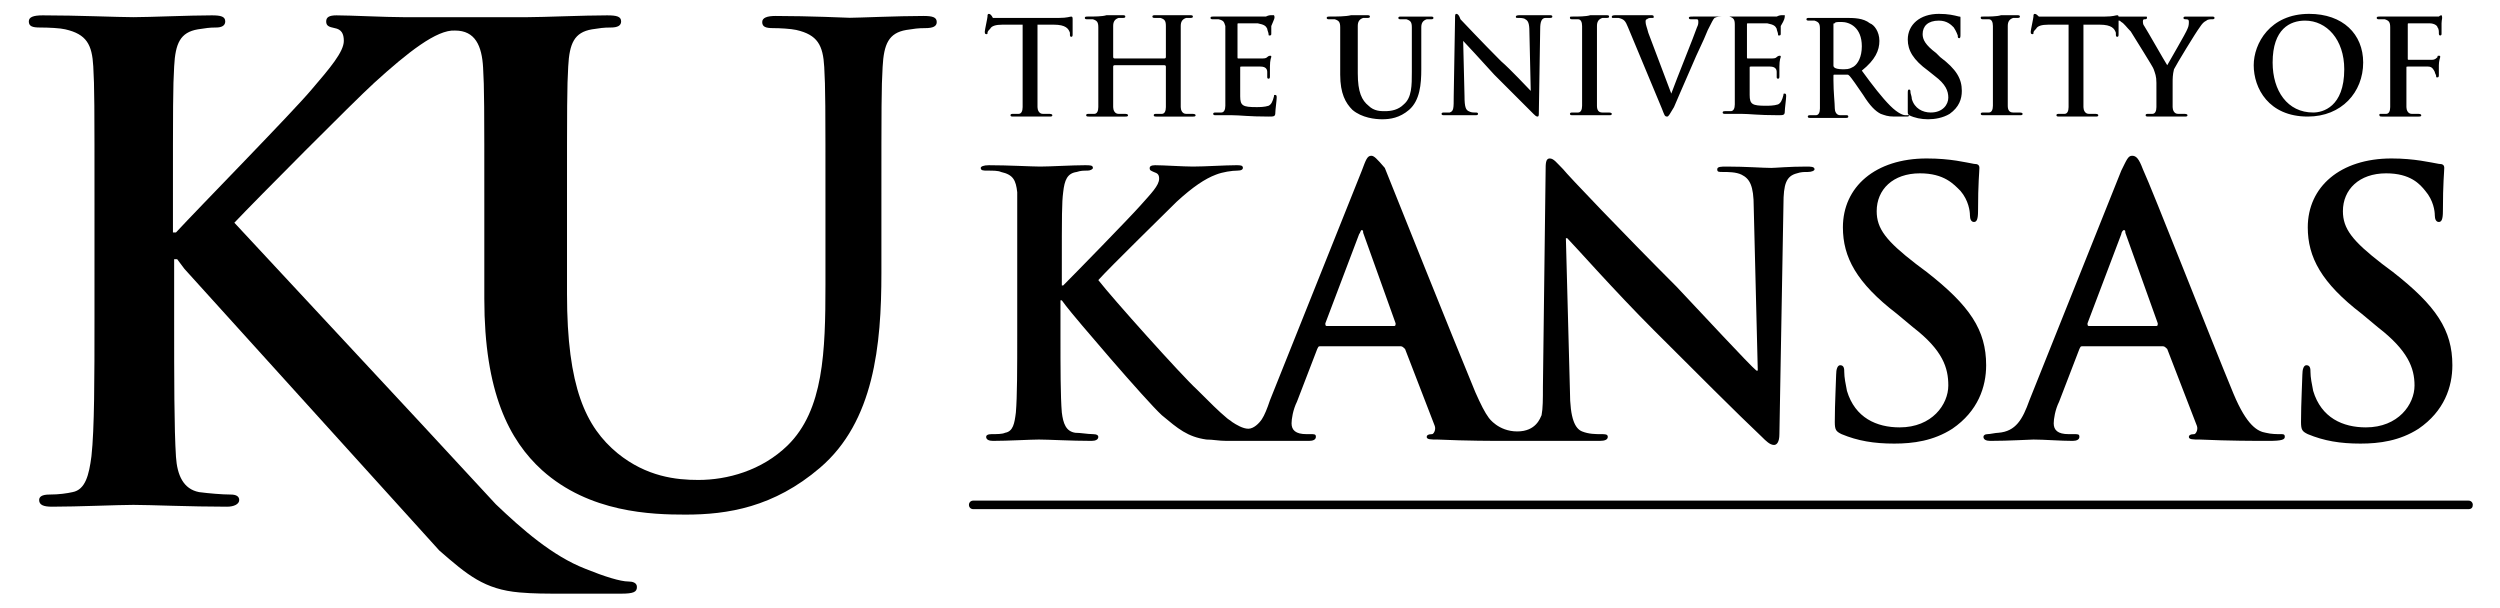 <?xml version="1.0" encoding="utf-8"?>
<!-- Generator: Adobe Illustrator 24.3.0, SVG Export Plug-In . SVG Version: 6.00 Build 0)  -->
<svg version="1.1" id="Layer_1" xmlns="http://www.w3.org/2000/svg" xmlns:xlink="http://www.w3.org/1999/xlink" x="0px" y="0px"
	 viewBox="0 0 185 45" style="enable-background:new 0 0 185 45;" xml:space="preserve">
<g transform="translate(-.325 -.074)">
	<g transform="matrix(.45 0 0 .45 .972 -144.59)">
		<g>
			<path d="M158.6,404.5h245.9"/>
			<path d="M404.5,405.2H158.6c-0.4,0-0.7-0.3-0.7-0.7s0.3-0.7,0.7-0.7h245.9c0.4,0,0.7,0.3,0.7,0.7S405,405.2,404.5,405.2z"/>
		</g>
	</g>
	<g transform="matrix(.45 0 0 .45 .972 -144.59)">
		<g>
			<path d="M60.1,335.1c-3.4,3.1-19.4,19.2-23,23L67.7,391l12.4,13.4c4.3,4.1,9.3,8.5,14.7,10.6c3.2,1.3,5.8,2.1,7.1,2.1
				c0.7,0,1.4,0.2,1.4,0.9c0,0.8-0.5,1.1-2.6,1.1h-9.3c-3.2,0-5.1,0-7.4-0.2c-5.8-0.5-8.6-2.9-13.2-6.9l-41.9-46.3l-1.2-1.6h-0.5
				v9.7c0,9.8,0,18.2,0.3,22.8c0.2,3,1.2,5.3,3.8,5.8c1.5,0.2,3.8,0.4,5.2,0.4c0.9,0,1.4,0.3,1.4,0.9c0,0.7-0.9,1.1-2,1.1
				c-6,0-12.7-0.3-15.4-0.3c-2.5,0-9.2,0.3-13.4,0.3c-1.4,0-2.1-0.3-2.1-1.1c0-0.5,0.4-0.9,1.7-0.9c1.6,0,2.9-0.2,3.8-0.4
				c2.1-0.4,2.7-2.8,3.1-5.9c0.5-4.5,0.5-12.9,0.5-22.7V355c0-16.2,0-19.2-0.2-22.6c-0.2-3.6-1.1-5.3-4.6-6.1
				c-0.8-0.2-2.7-0.3-4.2-0.3c-1.2,0-1.8-0.2-1.8-1c0-0.7,0.7-1,2.3-1c5.7,0,12.4,0.3,14.9,0.3c2.6,0,9.3-0.3,12.9-0.3
				c1.5,0,2.2,0.2,2.2,1c0,0.7-0.6,1-1.5,1c-1.1,0-1.7,0.1-3,0.3c-2.9,0.5-3.7,2.3-3.9,6.1c-0.2,3.4-0.2,6.4-0.2,22.6v4.7h0.5
				c3.6-3.9,19.2-19.8,22.3-23.5c3-3.5,5.3-6.2,5.3-8c0-1.2-0.4-1.9-1.5-2.1c-1-0.2-1.4-0.4-1.4-1.1c0-0.7,0.5-1,1.7-1
				c2.2,0,8.1,0.3,11,0.3l20.4,0c2.6,0,9.3-0.3,13.1-0.3c1.6,0,2.3,0.2,2.3,1c0,0.7-0.6,1-1.7,1c-1.2,0-1.8,0.1-3.1,0.3
				c-2.9,0.5-3.7,2.3-3.9,6.1c-0.2,3.4-0.2,6.4-0.2,22.5v14.9c0,15.4,3.1,21.9,8.3,26.2c4.8,3.9,9.7,4.4,13.3,4.4
				c4.7,0,10.4-1.5,14.7-5.7c5.9-5.8,6.2-15.4,6.2-26.4v-13.3c0-16.2,0-19.1-0.2-22.5c-0.2-3.6-1.1-5.3-4.6-6.1
				c-0.9-0.2-2.7-0.3-3.8-0.3c-1.2,0-1.8-0.2-1.8-1c0-0.7,0.8-1,2.2-1c5.4,0,12.1,0.3,12.2,0.3c1.3,0,8-0.3,12.1-0.3
				c1.5,0,2.2,0.2,2.2,1c0,0.7-0.6,1-1.9,1c-1.2,0-1.8,0.1-3.1,0.3c-2.9,0.5-3.7,2.3-3.9,6.1c-0.2,3.4-0.2,6.4-0.2,22.5v11.4
				c0,11.8-1.2,24.4-10.1,32c-7.6,6.5-15.2,7.7-22.1,7.7c-5.6,0-15.8-0.3-23.6-7.3c-5.4-4.9-9.5-12.8-9.5-28.2v-15.5
				c0-16.2,0-19.1-0.2-22.5c-0.2-3.6-1.3-6.1-4.6-6.1C70.4,326.3,65.6,330.1,60.1,335.1"/>
		</g>
	</g>
	<g>
		<path d="M108.1,1.1c-0.1,0-0.1,0.1-0.1,0.3l-0.1,5.8c0,0.9,0,1.1-0.3,1.2c-0.1,0-0.3,0-0.4,0c-0.1,0-0.2,0-0.2,0.1
			c0,0.1,0.1,0.1,0.2,0.1c0.5,0,1,0,1.1,0c0.2,0,0.6,0,1.2,0c0.1,0,0.2,0,0.2-0.1c0-0.1-0.1-0.1-0.2-0.1c-0.2,0-0.3,0-0.5-0.1
			c-0.2-0.1-0.3-0.3-0.3-1.1v0l-0.1-4.1l0,0c0.2,0.2,1.3,1.4,2.3,2.5c1,1,2.3,2.3,2.9,2.9c0.1,0.1,0.2,0.2,0.3,0.2
			c0.1,0,0.1-0.1,0.1-0.3l0.1-6.2c0-0.5,0.1-0.8,0.4-0.8c0.1,0,0.2,0,0.3,0c0.1,0,0.2,0,0.2-0.1c0-0.1-0.1-0.1-0.2-0.1
			c-0.5,0-0.9,0-1,0c-0.2,0-0.7,0-1.2,0c-0.1,0-0.3,0-0.3,0.1c0,0.1,0,0.1,0.2,0.1c0.1,0,0.4,0,0.5,0.1c0.2,0.1,0.3,0.3,0.3,0.9
			l0.1,4.4h0c-0.2-0.2-1.5-1.6-2.2-2.2c-1.4-1.4-2.9-3-3-3.1C108.3,1.2,108.2,1.1,108.1,1.1L108.1,1.1z M73.5,1.1
			c-0.1,0-0.1,0.1-0.1,0.2c0,0.1-0.2,1-0.2,1.1c0,0.1,0,0.2,0.1,0.2c0.1,0,0.1,0,0.1-0.1c0-0.1,0.1-0.2,0.2-0.3
			c0.1-0.2,0.4-0.3,0.9-0.3l1.5,0v4c0,0.9,0,1.7,0,2.1c0,0.3-0.1,0.5-0.3,0.5c-0.1,0-0.2,0-0.4,0c-0.1,0-0.2,0-0.2,0.1
			c0,0.1,0.1,0.1,0.2,0.1c0.4,0,1,0,1.2,0c0.3,0,0.9,0,1.5,0c0.1,0,0.2,0,0.2-0.1c0,0,0-0.1-0.2-0.1c-0.1,0-0.4,0-0.5,0
			c-0.3,0-0.4-0.3-0.4-0.5c0-0.4,0-1.2,0-2.1v-4l1.2,0c0.9,0,1.1,0.3,1.2,0.6l0,0.1c0,0.1,0,0.2,0.1,0.2c0.1,0,0.1-0.1,0.1-0.2
			c0-0.3,0-0.9,0-1.1c0-0.1,0-0.2-0.1-0.2c-0.1,0-0.3,0.1-0.9,0.1h-3.9c-0.3,0-0.7,0-1,0C73.7,1.2,73.6,1.1,73.5,1.1L73.5,1.1z
			 M143.8,1.1c-1.4,0-2.3,0.8-2.3,1.9c0,0.8,0.4,1.5,1.5,2.3l0.5,0.4c0.8,0.6,1,1.1,1,1.6c0,0.5-0.4,1.1-1.3,1.1
			c-0.6,0-1.2-0.3-1.4-1c0-0.2-0.1-0.4-0.1-0.5c0-0.1,0-0.2-0.1-0.2c-0.1,0-0.1,0.1-0.1,0.3c0,0.2,0,0.7,0,1.3c0,0.2,0,0.2,0.1,0.3
			c0,0,0,0,0,0c-0.1,0-0.2,0-0.3,0c-0.1,0-0.5-0.1-1.1-0.7c-0.6-0.6-1.3-1.5-2.1-2.6c1-0.8,1.3-1.5,1.3-2.2c0-0.7-0.4-1.2-0.7-1.3
			c-0.5-0.4-1.2-0.4-1.8-0.4c-0.3,0-1,0-1.4,0c-0.2,0-0.8,0-1.3,0c-0.1,0-0.2,0-0.2,0.1c0,0.1,0.1,0.1,0.2,0.1c0.1,0,0.3,0,0.4,0
			c0.3,0.1,0.4,0.2,0.4,0.6c0,0.3,0,0.6,0,2.1v1.7c0,0.9,0,1.7,0,2.1c0,0.3-0.1,0.5-0.3,0.5c-0.1,0-0.2,0-0.4,0
			c-0.1,0-0.2,0-0.2,0.1c0,0.1,0.1,0.1,0.2,0.1c0.4,0,1,0,1.2,0c0.1,0,0.9,0,1.4,0c0.1,0,0.2,0,0.2-0.1c0,0,0-0.1-0.1-0.1
			c-0.1,0-0.3,0-0.5,0c-0.3,0-0.4-0.3-0.4-0.5c0-0.4-0.1-1.2-0.1-2.1V5.7c0-0.1,0-0.1,0.1-0.1l0.9,0c0.1,0,0.1,0,0.2,0.1
			c0.1,0.1,0.6,0.8,1,1.4c0.5,0.8,0.9,1.2,1.3,1.4c0.3,0.1,0.5,0.2,1,0.2h0.9c0.1,0,0.2,0,0.2-0.1c0,0,0,0,0,0c0,0,0,0,0,0
			c0.4,0.2,0.9,0.3,1.4,0.3c0.5,0,1.1-0.1,1.6-0.4c0.7-0.5,0.9-1.1,0.9-1.7c0-0.9-0.4-1.6-1.6-2.5L143.6,4c-0.8-0.6-1-1-1-1.4
			c0-0.6,0.4-1,1.2-1c0.6,0,0.9,0.3,1.1,0.5c0.2,0.3,0.3,0.6,0.3,0.6c0,0.1,0,0.2,0.1,0.2c0.1,0,0.1-0.1,0.1-0.3c0-0.8,0-1,0-1.2
			c0-0.1,0-0.1-0.1-0.1C144.9,1.2,144.5,1.1,143.8,1.1L143.8,1.1z M150.9,1.1c-0.1,0-0.1,0.1-0.1,0.2c0,0.1-0.2,1-0.2,1.1
			c0,0.1,0,0.2,0.1,0.2c0.1,0,0.1,0,0.1-0.1c0-0.1,0.1-0.2,0.2-0.3c0.1-0.2,0.4-0.3,0.9-0.3l1.5,0v4c0,0.9,0,1.7,0,2.1
			c0,0.3-0.1,0.5-0.3,0.5c-0.1,0-0.2,0-0.4,0c-0.1,0-0.2,0-0.2,0.1c0,0.1,0.1,0.1,0.2,0.1c0.4,0,1,0,1.2,0c0.3,0,0.9,0,1.5,0
			c0.1,0,0.2,0,0.2-0.1c0,0,0-0.1-0.2-0.1c-0.1,0-0.4,0-0.5,0c-0.3,0-0.4-0.3-0.4-0.5c0-0.4,0-1.2,0-2.1v-4l1.2,0
			c0.9,0,1.1,0.3,1.2,0.6l0,0.1c0,0.1,0,0.2,0.1,0.2c0.1,0,0.1-0.1,0.1-0.2c0-0.2,0-0.8,0-1c0.1,0,0.1,0,0.2,0.1
			c0.2,0.1,0.4,0.4,0.7,0.7c0.3,0.5,1.7,2.7,1.7,2.8c0.1,0.3,0.2,0.5,0.2,1V7c0,0.2,0,0.6,0,1c0,0.3-0.1,0.5-0.3,0.5
			c-0.1,0-0.2,0-0.3,0c-0.1,0-0.2,0-0.2,0.1c0,0.1,0.1,0.1,0.2,0.1c0.4,0,1,0,1.2,0c0.3,0,0.9,0,1.5,0c0.1,0,0.2,0,0.2-0.1
			c0,0,0-0.1-0.2-0.1c-0.1,0-0.4,0-0.5,0c-0.3,0-0.4-0.3-0.4-0.5c0-0.4,0-0.8,0-1V6.2c0-0.3,0-0.6,0.1-1c0.2-0.4,1.6-2.7,1.9-3.1
			c0.2-0.3,0.3-0.4,0.5-0.5c0.1-0.1,0.3-0.1,0.4-0.1c0.1,0,0.2,0,0.2-0.1c0-0.1-0.1-0.1-0.2-0.1c-0.2,0-0.8,0-1,0
			c-0.3,0-0.6,0-0.9,0c-0.1,0-0.2,0-0.2,0.1c0,0.1,0.1,0.1,0.2,0.1c0.2,0,0.2,0.1,0.2,0.2c0,0.1,0,0.3-0.1,0.5
			c-0.1,0.3-1.4,2.5-1.5,2.7c-0.2-0.3-1.5-2.6-1.7-2.9c-0.1-0.1-0.1-0.3-0.1-0.3c0-0.1,0-0.2,0.1-0.2c0.1,0,0.2,0,0.2-0.1
			c0-0.1,0-0.1-0.1-0.1c-0.4,0-0.8,0-1,0c-0.3,0-0.8,0-1,0c0,0,0-0.1-0.1-0.1c-0.1,0-0.3,0.1-0.9,0.1h-3.9c-0.3,0-0.7,0-1,0
			C151.1,1.2,151,1.1,150.9,1.1L150.9,1.1z M171.2,1.1c-2.9,0-4.1,2.2-4.1,3.8c0,1.7,1.1,3.8,4,3.8c2.5,0,4.1-1.8,4.1-4
			C175.2,2.6,173.7,1.1,171.2,1.1z M94.6,1.2c0,0-0.1,0-0.2,0c-0.1,0-0.2,0-0.4,0.1c-0.2,0-2.1,0-2.5,0c-0.3,0-0.9,0-1.4,0
			c-0.1,0-0.2,0-0.2,0.1c0,0.1,0.1,0.1,0.2,0.1c0.1,0,0.3,0,0.4,0C90.9,1.6,90.9,1.7,91,2c0,0.3,0,0.6,0,2.1v1.7c0,0.9,0,1.7,0,2.1
			c0,0.3-0.1,0.5-0.3,0.5c-0.1,0-0.2,0-0.4,0c-0.1,0-0.2,0-0.2,0.1c0,0.1,0.1,0.1,0.2,0.1c0.4,0,1,0,1.2,0c0.6,0,1.2,0.1,2.7,0.1
			c0.4,0,0.5,0,0.5-0.3c0-0.2,0.1-0.9,0.1-1.1c0-0.1,0-0.2-0.1-0.2c-0.1,0-0.1,0-0.1,0.1c-0.1,0.4-0.2,0.6-0.4,0.7
			c-0.3,0.1-0.7,0.1-0.9,0.1c-1,0-1.2-0.1-1.2-0.8c0-0.3,0-1.2,0-1.5V5.1c0-0.1,0-0.1,0.1-0.1c0.2,0,1.2,0,1.4,0
			c0.4,0,0.5,0.2,0.5,0.4c0,0.1,0,0.3,0,0.4c0,0,0,0.1,0.1,0.1c0.1,0,0.1-0.1,0.1-0.2c0-0.1,0-0.5,0-0.7c0-0.5,0.1-0.7,0.1-0.7
			c0-0.1,0-0.1-0.1-0.1c0,0-0.1,0-0.2,0.1c-0.1,0.1-0.2,0.1-0.5,0.1c-0.2,0-1.4,0-1.6,0c-0.1,0-0.1,0-0.1-0.1V1.9
			c0-0.1,0-0.1,0.1-0.1c0.2,0,1.2,0,1.4,0c0.5,0.1,0.6,0.2,0.7,0.4c0,0.1,0.1,0.3,0.1,0.4c0,0.1,0,0.1,0.1,0.1
			c0.1,0,0.1-0.1,0.1-0.1c0-0.1,0-0.5,0-0.6C94.6,1.5,94.7,1.4,94.6,1.2C94.7,1.2,94.7,1.2,94.6,1.2L94.6,1.2z M132.4,1.2
			c0,0-0.1,0-0.2,0c-0.1,0-0.2,0-0.4,0.1c-0.2,0-2.1,0-2.5,0c-0.3,0-0.9,0-1.4,0c-0.1,0-0.2,0-0.2,0c0,0-0.1,0-0.2,0
			c-0.3,0-0.8,0-0.9,0c-0.1,0-0.5,0-1,0c-0.2,0-0.3,0-0.3,0.1c0,0.1,0.1,0.1,0.2,0.1c0.1,0,0.3,0,0.4,0c0.1,0,0.1,0.1,0.1,0.2
			c0,0.1,0,0.2-0.1,0.4c-0.2,0.6-1.5,3.8-1.9,4.9h0l-1.7-4.5c-0.1-0.4-0.2-0.6-0.2-0.8c0-0.1,0-0.2,0.1-0.2c0.1-0.1,0.2-0.1,0.4-0.1
			c0.1,0,0.1,0,0.1-0.1c0-0.1-0.1-0.1-0.2-0.1c-0.5,0-1,0-1.2,0c-0.3,0-0.9,0-1.4,0c-0.1,0-0.3,0-0.3,0.1c0,0.1,0,0.1,0.1,0.1
			c0.1,0,0.2,0,0.4,0c0.4,0.1,0.5,0.2,0.7,0.7l2.5,6c0.2,0.5,0.2,0.6,0.4,0.6c0.1,0,0.2-0.2,0.5-0.7c0.2-0.5,0.7-1.6,1.3-3
			c0.5-1.2,0.8-1.7,1.2-2.7c0.3-0.6,0.4-0.8,0.5-0.9c0.2-0.1,0.4-0.1,0.5-0.1c0.1,0,0.1,0,0.1,0c0,0,0.1,0,0.1,0c0.1,0,0.3,0,0.4,0
			c0.3,0.1,0.4,0.2,0.4,0.6c0,0.3,0,0.6,0,2.1v1.7c0,0.9,0,1.7,0,2.1c0,0.3-0.1,0.5-0.3,0.5c-0.1,0-0.2,0-0.4,0
			c-0.1,0-0.2,0-0.2,0.1c0,0.1,0.1,0.1,0.2,0.1c0.4,0,1,0,1.2,0c0.6,0,1.2,0.1,2.7,0.1c0.4,0,0.5,0,0.5-0.3c0-0.2,0.1-0.9,0.1-1.1
			c0-0.1,0-0.2-0.1-0.2c-0.1,0-0.1,0-0.1,0.1c-0.1,0.4-0.2,0.6-0.4,0.7c-0.3,0.1-0.7,0.1-0.9,0.1c-1,0-1.2-0.1-1.2-0.8
			c0-0.3,0-1.2,0-1.5V5.1c0-0.1,0-0.1,0.1-0.1c0.2,0,1.2,0,1.4,0c0.4,0,0.5,0.2,0.5,0.4c0,0.1,0,0.3,0,0.4c0,0,0,0.1,0.1,0.1
			c0.1,0,0.1-0.1,0.1-0.2c0-0.1,0-0.5,0-0.7c0-0.5,0.1-0.7,0.1-0.7c0-0.1,0-0.1-0.1-0.1c0,0-0.1,0-0.2,0.1c-0.1,0.1-0.2,0.1-0.5,0.1
			c-0.2,0-1.4,0-1.6,0c-0.1,0-0.1,0-0.1-0.1V1.9c0-0.1,0-0.1,0.1-0.1c0.2,0,1.2,0,1.4,0c0.5,0.1,0.6,0.2,0.7,0.4
			c0,0.1,0.1,0.3,0.1,0.4c0,0.1,0,0.1,0.1,0.1s0.1-0.1,0.1-0.1c0-0.1,0-0.5,0-0.6C132.4,1.5,132.4,1.4,132.4,1.2
			C132.4,1.2,132.4,1.2,132.4,1.2L132.4,1.2z M181,1.2c0,0-0.1,0-0.2,0.1c-0.1,0-0.2,0-0.4,0c-0.2,0-2.2,0-2.6,0c-0.3,0-0.9,0-1.4,0
			c-0.1,0-0.2,0-0.2,0.1c0,0.1,0.1,0.1,0.2,0.1c0.1,0,0.3,0,0.4,0c0.3,0.1,0.4,0.2,0.4,0.6c0,0.3,0,0.6,0,2.1v1.7c0,0.9,0,1.7,0,2.1
			c0,0.3-0.1,0.5-0.3,0.5c-0.1,0-0.2,0-0.4,0c-0.1,0-0.1,0-0.1,0.1c0,0.1,0.1,0.1,0.2,0.1c0.4,0,1,0,1.2,0s0.9,0,1.5,0
			c0.1,0,0.2,0,0.2-0.1c0,0,0-0.1-0.2-0.1c-0.1,0-0.4,0-0.5,0c-0.3,0-0.4-0.3-0.4-0.5c0-0.4,0-1.1,0-2.1V5.1c0-0.1,0-0.1,0.1-0.1
			c0.2,0,1.2,0,1.5,0c0.3,0,0.4,0.2,0.5,0.4c0,0.1,0.1,0.2,0.1,0.3c0,0.1,0,0.1,0.1,0.1c0.1,0,0.1-0.1,0.1-0.2c0-0.1,0-0.5,0-0.7
			c0-0.3,0.1-0.6,0.1-0.6c0-0.1,0-0.1-0.1-0.1c-0.1,0-0.1,0-0.1,0.1c-0.1,0.1-0.2,0.2-0.4,0.2c-0.1,0-0.3,0-0.4,0l-1.3,0
			c-0.1,0-0.1,0-0.1-0.1V1.9c0-0.1,0-0.1,0.1-0.1l1.5,0c0.4,0,0.6,0.2,0.6,0.3c0.1,0.1,0.1,0.3,0.1,0.4c0,0.1,0,0.2,0.1,0.2
			s0.1-0.1,0.1-0.1c0-0.1,0-0.7,0-0.8C181,1.5,181.1,1.4,181,1.2C181.1,1.2,181.1,1.2,181,1.2L181,1.2z M80.8,1.3
			c-0.1,0-0.2,0-0.2,0.1c0,0.1,0.1,0.1,0.2,0.1c0.1,0,0.3,0,0.4,0c0.3,0.1,0.4,0.2,0.4,0.6c0,0.3,0,0.6,0,2.1v1.7c0,0.9,0,1.7,0,2.1
			c0,0.3-0.1,0.5-0.3,0.5c-0.1,0-0.2,0-0.4,0c-0.1,0-0.2,0-0.2,0.1c0,0.1,0.1,0.1,0.2,0.1c0.4,0,1,0,1.2,0c0.3,0,0.9,0,1.5,0
			c0.1,0,0.2,0,0.2-0.1c0,0,0-0.1-0.2-0.1c-0.1,0-0.4,0-0.5,0c-0.3,0-0.4-0.3-0.4-0.5c0-0.4,0-1.2,0-2.1V5c0,0,0-0.1,0.1-0.1h3.7
			c0,0,0.1,0,0.1,0.1v0.9c0,0.9,0,1.7,0,2.1c0,0.3-0.1,0.5-0.3,0.5c-0.1,0-0.2,0-0.4,0c-0.1,0-0.2,0-0.2,0.1c0,0.1,0.1,0.1,0.2,0.1
			c0.4,0,1,0,1.2,0c0.3,0,0.9,0,1.5,0c0.1,0,0.2,0,0.2-0.1c0,0,0-0.1-0.2-0.1c-0.1,0-0.4,0-0.5,0c-0.3,0-0.4-0.3-0.4-0.5
			c0-0.4,0-1.2,0-2.1V4.1c0-1.5,0-1.8,0-2.1c0-0.3,0.1-0.5,0.4-0.6c0.1,0,0.2,0,0.3,0c0.1,0,0.2,0,0.2-0.1c0-0.1-0.1-0.1-0.2-0.1
			c-0.4,0-1,0-1.2,0c-0.3,0-0.9,0-1.4,0c-0.1,0-0.2,0-0.2,0.1c0,0.1,0.1,0.1,0.2,0.1c0.1,0,0.3,0,0.4,0c0.3,0.1,0.4,0.2,0.4,0.6
			c0,0.3,0,0.6,0,2.1v0.2c0,0,0,0.1-0.1,0.1h-3.7c0,0-0.1,0-0.1-0.1V4.1c0-1.5,0-1.8,0-2.1c0-0.3,0.1-0.5,0.4-0.6c0.1,0,0.2,0,0.3,0
			c0.1,0,0.2,0,0.2-0.1c0-0.1-0.1-0.1-0.2-0.1c-0.4,0-1,0-1.2,0C81.9,1.3,81.3,1.3,80.8,1.3L80.8,1.3z M98.7,1.3
			c-0.1,0-0.2,0-0.2,0.1c0,0.1,0.1,0.1,0.2,0.1c0.1,0,0.3,0,0.4,0c0.3,0.1,0.4,0.2,0.4,0.6c0,0.3,0,0.6,0,2.1v1.4
			c0,1.4,0.4,2.1,0.9,2.6c0.7,0.6,1.7,0.7,2.2,0.7c0.6,0,1.3-0.1,2-0.7c0.8-0.7,0.9-1.9,0.9-3v-1c0-1.5,0-1.8,0-2.1
			c0-0.3,0.1-0.5,0.4-0.6c0.1,0,0.2,0,0.3,0c0.1,0,0.2,0,0.2-0.1c0-0.1-0.1-0.1-0.2-0.1c-0.4,0-1,0-1.1,0c0,0-0.6,0-1.1,0
			c-0.1,0-0.2,0-0.2,0.1c0,0.1,0.1,0.1,0.2,0.1c0.1,0,0.3,0,0.4,0c0.3,0.1,0.4,0.2,0.4,0.6c0,0.3,0,0.6,0,2.1v1.2c0,1,0,1.9-0.6,2.4
			c-0.4,0.4-0.9,0.5-1.4,0.5c-0.3,0-0.8,0-1.2-0.4c-0.5-0.4-0.8-1-0.8-2.4V4.1c0-1.5,0-1.8,0-2.1c0-0.3,0.1-0.5,0.4-0.6
			c0.1,0,0.2,0,0.3,0c0.1,0,0.2,0,0.2-0.1c0-0.1-0.1-0.1-0.2-0.1c-0.4,0-1,0-1.2,0C99.9,1.3,99.2,1.3,98.7,1.3L98.7,1.3z M116.7,1.3
			c-0.2,0-0.2,0-0.2,0.1c0,0.1,0.1,0.1,0.2,0.1c0.1,0,0.2,0,0.4,0c0.2,0,0.3,0.2,0.3,0.5c0,0.3,0,0.6,0,2.1v0v1.7c0,1,0,1.7,0,2.1
			c0,0.3-0.1,0.5-0.3,0.5c-0.1,0-0.2,0-0.4,0c-0.1,0-0.2,0-0.2,0.1c0,0.1,0.1,0.1,0.2,0.1c0.4,0,1,0,1.2,0c0.3,0,0.9,0,1.5,0
			c0.1,0,0.2,0,0.2-0.1c0,0,0-0.1-0.2-0.1c-0.1,0-0.4,0-0.5,0c-0.3,0-0.4-0.2-0.4-0.5c0-0.4,0-1.2,0-2.1V4.1c0-1.5,0-1.8,0-2.1
			c0-0.3,0.1-0.5,0.4-0.6c0.1,0,0.2,0,0.3,0c0.1,0,0.2,0,0.2-0.1c0-0.1-0.1-0.1-0.2-0.1c-0.4,0-1,0-1.2,0
			C117.7,1.3,117.1,1.3,116.7,1.3L116.7,1.3z M147.1,1.3c-0.2,0-0.2,0-0.2,0.1c0,0.1,0.1,0.1,0.2,0.1c0.1,0,0.2,0,0.4,0
			c0.2,0,0.3,0.2,0.3,0.5c0,0.3,0,0.6,0,2.1v0v1.7c0,1,0,1.7,0,2.1c0,0.3-0.1,0.5-0.3,0.5c-0.1,0-0.2,0-0.4,0c-0.1,0-0.2,0-0.2,0.1
			c0,0.1,0.1,0.1,0.2,0.1c0.4,0,1,0,1.2,0c0.3,0,0.9,0,1.5,0c0.1,0,0.2,0,0.2-0.1c0,0,0-0.1-0.2-0.1c-0.1,0-0.4,0-0.5,0
			c-0.3,0-0.4-0.2-0.4-0.5c0-0.4,0-1.2,0-2.1V4.1c0-1.5,0-1.8,0-2.1c0-0.3,0.1-0.5,0.4-0.6c0.1,0,0.2,0,0.3,0c0.1,0,0.2,0,0.2-0.1
			c0-0.1-0.1-0.1-0.2-0.1c-0.4,0-1,0-1.2,0C148.1,1.3,147.5,1.3,147.1,1.3L147.1,1.3z M170.9,1.6c1.6,0,2.9,1.4,2.9,3.6
			c0,2.8-1.6,3.2-2.3,3.2c-1.9,0-3-1.6-3-3.7C168.5,2.2,169.8,1.6,170.9,1.6z M136.6,1.7c0.6,0,1.5,0.4,1.5,1.8
			c0,0.8-0.3,1.3-0.6,1.5c-0.2,0.1-0.3,0.2-0.7,0.2c-0.2,0-0.5,0-0.7-0.1C136,5,136,5,136,4.9v-3c0-0.1,0-0.1,0.1-0.1
			C136.1,1.7,136.3,1.7,136.6,1.7L136.6,1.7z M101.8,11.6c-0.3,0-0.4,0.3-0.7,1.1l-6.8,17c-0.2,0.6-0.4,1.1-0.6,1.4
			c-0.2,0.3-0.6,0.7-1,0.7c-0.4,0-0.9-0.3-1.2-0.5c-0.1-0.1-0.3-0.2-0.4-0.3c0,0,0,0,0,0v0c-0.6-0.5-1.2-1.1-2.2-2.1
			c-1.1-1-6.3-6.8-7.3-8.1c0.9-1,5-5,5.8-5.8c1.2-1.1,2.1-1.7,2.9-2c0.5-0.2,1.2-0.3,1.6-0.3c0.3,0,0.4-0.1,0.4-0.2
			c0-0.2-0.2-0.2-0.5-0.2c-0.8,0-2.3,0.1-3.2,0.1c-0.7,0-2.2-0.1-2.8-0.1c-0.3,0-0.4,0.1-0.4,0.2c0,0.2,0.1,0.2,0.3,0.3
			c0.3,0.1,0.4,0.2,0.4,0.5c0,0.5-0.6,1.1-1.4,2c-0.8,0.9-4.7,4.9-5.7,5.9h-0.1V20c0-4.1,0-4.9,0.1-5.7c0.1-0.9,0.3-1.4,1-1.5
			c0.3-0.1,0.5-0.1,0.8-0.1c0.2,0,0.4-0.1,0.4-0.2c0-0.2-0.2-0.2-0.6-0.2c-0.9,0-2.6,0.1-3.3,0.1c-0.6,0-2.4-0.1-3.8-0.1
			c-0.4,0-0.6,0.1-0.6,0.2c0,0.2,0.2,0.2,0.5,0.2c0.4,0,0.8,0,1,0.1c0.9,0.2,1.1,0.6,1.2,1.5c0,0.9,0,1.6,0,5.7v4.8
			c0,2.5,0,4.6-0.1,5.8c-0.1,0.8-0.2,1.4-0.8,1.5c-0.2,0.1-0.6,0.1-1,0.1c-0.3,0-0.4,0.1-0.4,0.2c0,0.2,0.2,0.3,0.5,0.3
			c1.1,0,2.8-0.1,3.4-0.1c0.7,0,2.4,0.1,3.9,0.1c0.3,0,0.5-0.1,0.5-0.3c0-0.1-0.1-0.2-0.4-0.2c-0.4,0-0.9-0.1-1.3-0.1
			c-0.7-0.1-0.9-0.7-1-1.5c-0.1-1.2-0.1-3.3-0.1-5.8v-2.5h0.1l0.3,0.4c0.6,0.8,5.9,7,7.1,8.1c1.2,1,1.9,1.6,3.3,1.8
			c0.5,0,0.9,0.1,1.5,0.1h0h6.1c0.3,0,0.5-0.1,0.5-0.3c0-0.2-0.1-0.2-0.4-0.2H97c-0.8,0-1.1-0.3-1.1-0.8c0-0.3,0.1-1,0.4-1.6
			l1.5-3.9c0.1-0.2,0.1-0.2,0.2-0.2h6c0.1,0,0.2,0.1,0.3,0.2l2.2,5.7c0.1,0.3-0.1,0.6-0.2,0.6c-0.3,0-0.4,0.1-0.4,0.2
			c0,0.2,0.3,0.2,0.8,0.2c2.2,0.1,4.1,0.1,5.1,0.1c0.1,0,0.3,0,0.4,0c0,0,0.1,0,0.2,0h6.3c0.4,0,0.6-0.1,0.6-0.3
			c0-0.2-0.2-0.2-0.5-0.2c-0.4,0-0.9,0-1.4-0.2c-0.5-0.2-0.9-0.9-0.9-3l-0.3-11.3h0.1c0.5,0.5,3.5,3.9,6.4,6.8
			c2.8,2.8,6.3,6.3,8,7.9c0.3,0.3,0.6,0.6,0.9,0.6c0.2,0,0.4-0.2,0.4-0.8l0.3-17c0-1.5,0.2-2.1,1-2.3c0.3-0.1,0.5-0.1,0.8-0.1
			c0.3,0,0.5-0.1,0.5-0.2c0-0.2-0.3-0.2-0.6-0.2c-1.3,0-2.3,0.1-2.6,0.1c-0.6,0-1.9-0.1-3.3-0.1c-0.4,0-0.7,0-0.7,0.2
			c0,0.2,0.1,0.2,0.4,0.2c0.4,0,1,0,1.4,0.2c0.6,0.3,0.9,0.8,0.9,2.4l0.3,12.1h-0.1c-0.5-0.4-4.1-4.3-5.9-6.2
			c-3.9-3.9-8.1-8.3-8.4-8.7c-0.5-0.5-0.7-0.8-1-0.8c-0.3,0-0.3,0.4-0.3,0.9l-0.2,16c0,0.9,0,1.6-0.1,2.1c-0.1,0.2-0.4,1.2-1.8,1.2
			c-1.4,0-2.1-1-2.1-1v0c-0.3-0.4-0.6-1-1-1.9c-1.7-4.1-6.1-15.1-6.7-16.6C102.2,11.8,102,11.6,101.8,11.6L101.8,11.6z M158.1,11.6
			c-0.3,0-0.4,0.3-0.8,1.1l-6.8,17c-0.5,1.4-1,2.3-2.3,2.4c-0.2,0-0.6,0.1-0.8,0.1c-0.2,0-0.3,0.1-0.3,0.2c0,0.2,0.2,0.3,0.5,0.3
			c1.4,0,2.9-0.1,3.2-0.1c0.8,0,2,0.1,2.9,0.1c0.3,0,0.5-0.1,0.5-0.3c0-0.2-0.1-0.2-0.4-0.2h-0.4c-0.8,0-1.1-0.3-1.1-0.8
			c0-0.3,0.1-1,0.4-1.6l1.5-3.9c0.1-0.2,0.1-0.2,0.2-0.2h6c0.1,0,0.2,0.1,0.3,0.2l2.2,5.7c0.1,0.3-0.1,0.6-0.2,0.6
			c-0.3,0-0.4,0.1-0.4,0.2c0,0.2,0.3,0.2,0.8,0.2c2.2,0.1,4.1,0.1,5.1,0.1c1,0,1.2-0.1,1.2-0.3c0-0.2-0.1-0.2-0.3-0.2
			c-0.3,0-0.7,0-1.1-0.1c-0.6-0.1-1.4-0.5-2.4-2.9c-1.7-4.1-6-15.1-6.7-16.6C158.6,11.8,158.4,11.6,158.1,11.6L158.1,11.6z
			 M142.9,11.8c-3.8,0-6.2,2.1-6.2,5.1c0,2.2,1,4.1,4,6.4l1.2,1c2.2,1.7,2.6,3,2.6,4.3c0,1.4-1.2,3.1-3.6,3.1
			c-1.7,0-3.3-0.7-3.9-2.7c-0.1-0.5-0.2-1-0.2-1.4c0-0.2,0-0.5-0.3-0.5c-0.2,0-0.3,0.3-0.3,0.7c0,0.4-0.1,2.1-0.1,3.5
			c0,0.6,0.1,0.7,0.5,0.9c1.2,0.5,2.4,0.7,3.9,0.7c1.4,0,2.9-0.2,4.3-1.1c1.9-1.3,2.5-3.1,2.5-4.7c0-2.6-1.2-4.4-4.4-6.9l-0.8-0.6
			c-2.2-1.7-2.9-2.6-2.9-3.9c0-1.6,1.2-2.8,3.2-2.8c1.8,0,2.5,0.8,3,1.3c0.6,0.7,0.7,1.5,0.7,1.8c0,0.3,0.1,0.5,0.3,0.5
			c0.2,0,0.3-0.2,0.3-0.8c0-2.1,0.1-2.9,0.1-3.2c0-0.2-0.1-0.3-0.4-0.3C145.8,12.1,144.7,11.8,142.9,11.8L142.9,11.8z M177.3,11.8
			c-3.8,0-6.2,2.1-6.2,5.1c0,2.2,1,4.1,4,6.4l1.2,1c2.2,1.7,2.7,3,2.7,4.3c0,1.4-1.2,3.1-3.6,3.1c-1.7,0-3.3-0.7-3.9-2.7
			c-0.1-0.5-0.2-1-0.2-1.4c0-0.2,0-0.5-0.3-0.5c-0.2,0-0.3,0.3-0.3,0.7c0,0.4-0.1,2.1-0.1,3.5c0,0.6,0.1,0.7,0.5,0.9
			c1.2,0.5,2.4,0.7,3.9,0.7c1.4,0,2.9-0.2,4.3-1.1c1.9-1.3,2.5-3.1,2.5-4.7c0-2.6-1.2-4.4-4.4-6.9l-0.8-0.6
			c-2.2-1.7-2.9-2.6-2.9-3.9c0-1.6,1.2-2.8,3.2-2.8c1.8,0,2.5,0.8,2.9,1.3c0.6,0.7,0.7,1.5,0.7,1.8c0,0.3,0.1,0.5,0.3,0.5
			c0.2,0,0.3-0.2,0.3-0.8c0-2.1,0.1-2.9,0.1-3.2c0-0.2-0.1-0.3-0.4-0.3C180.2,12.1,179,11.8,177.3,11.8L177.3,11.8z M101.1,17.1
			c0.1,0,0.1,0.1,0.1,0.2l2.4,6.7c0,0.1,0,0.2-0.1,0.2h-5c-0.1,0-0.1-0.1-0.1-0.2l2.5-6.6C101,17.3,101,17.1,101.1,17.1L101.1,17.1z
			 M157.5,17.1c0.1,0,0.1,0.1,0.1,0.2L160,24c0,0.1,0,0.2-0.1,0.2h-5c-0.1,0-0.1-0.1-0.1-0.2l2.5-6.6
			C157.3,17.3,157.4,17.1,157.5,17.1L157.5,17.1z"/>
	</g>
</g>
</svg>
